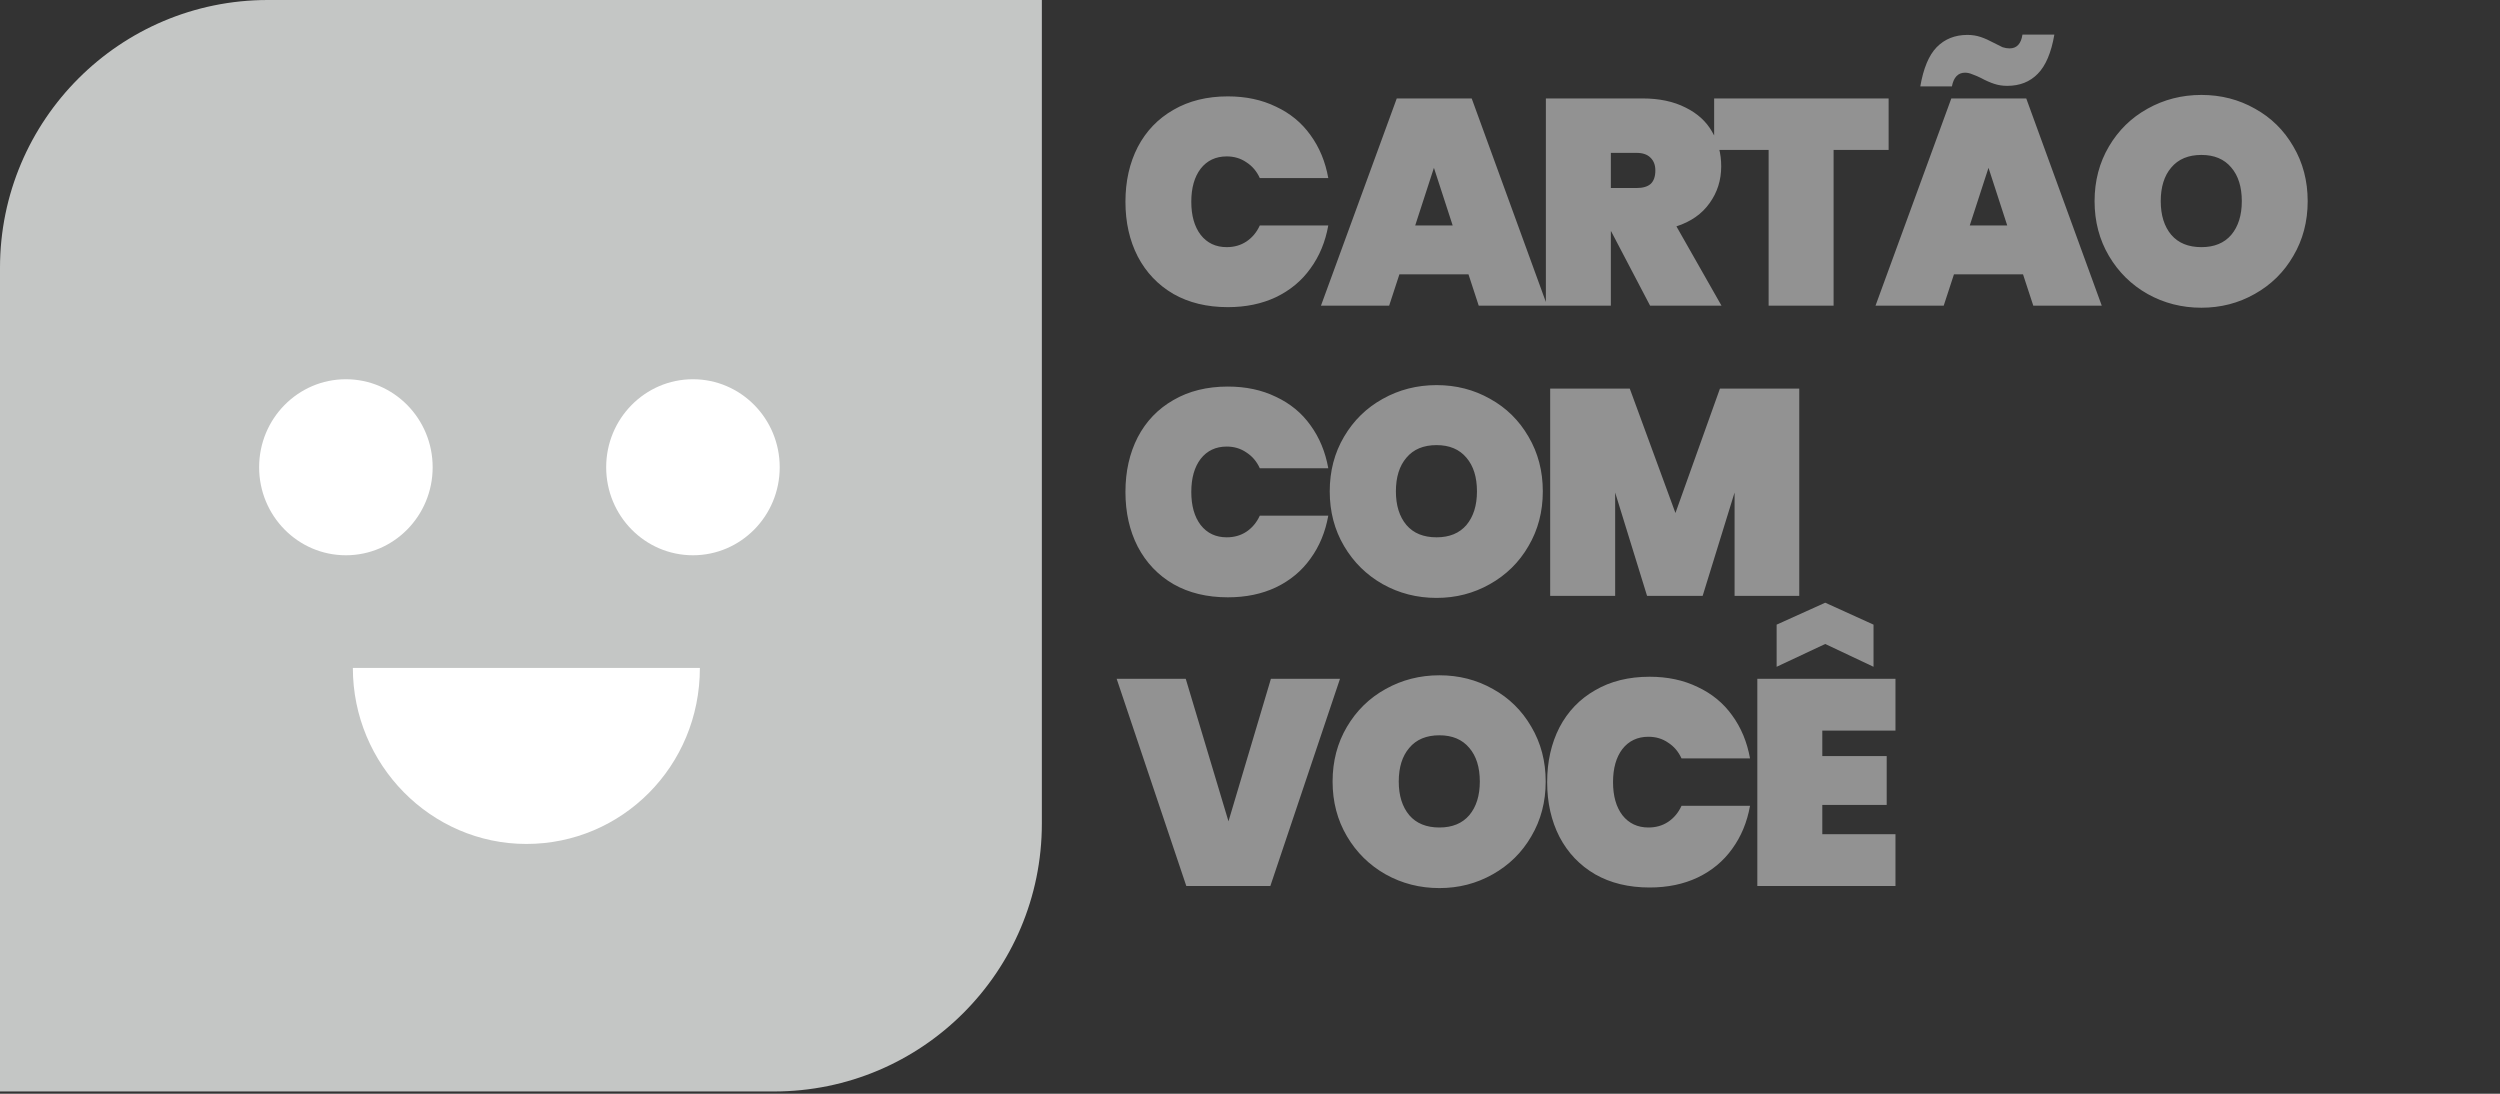 <svg width="112" height="49" viewBox="0 0 112 49" fill="none" xmlns="http://www.w3.org/2000/svg">
<rect x="0" y="0" width="112" height="49" fill="#333333" stroke="none"/>
<path d="M50.42 9.039C50.42 8.121 50.603 7.304 50.971 6.587C51.346 5.87 51.88 5.315 52.57 4.921C53.261 4.519 54.074 4.318 55.009 4.318C55.814 4.318 56.531 4.471 57.16 4.777C57.798 5.074 58.314 5.498 58.707 6.049C59.11 6.6 59.376 7.243 59.507 7.977H56.439C56.299 7.671 56.098 7.435 55.836 7.269C55.582 7.094 55.289 7.007 54.957 7.007C54.467 7.007 54.078 7.19 53.79 7.557C53.51 7.924 53.37 8.418 53.37 9.039C53.37 9.66 53.51 10.154 53.79 10.521C54.078 10.888 54.467 11.072 54.957 11.072C55.289 11.072 55.582 10.989 55.836 10.822C56.098 10.648 56.299 10.407 56.439 10.101H59.507C59.376 10.836 59.11 11.478 58.707 12.029C58.314 12.58 57.798 13.008 57.16 13.314C56.531 13.611 55.814 13.76 55.009 13.76C54.074 13.76 53.261 13.563 52.57 13.17C51.88 12.768 51.346 12.208 50.971 11.491C50.603 10.774 50.42 9.957 50.42 9.039ZM65.788 12.291H62.693L62.234 13.694H59.179L62.575 4.41H65.932L69.315 13.694H66.247L65.788 12.291ZM65.08 10.101L64.24 7.518L63.401 10.101H65.08ZM73.924 13.694L72.18 10.364H72.166V13.694H69.255V4.41H73.583C74.335 4.41 74.977 4.546 75.51 4.817C76.044 5.079 76.442 5.442 76.704 5.905C76.975 6.36 77.11 6.875 77.11 7.452C77.11 8.073 76.935 8.624 76.586 9.105C76.245 9.585 75.751 9.931 75.104 10.141L77.123 13.694H73.924ZM72.166 8.423H73.32C73.6 8.423 73.81 8.362 73.95 8.239C74.09 8.108 74.16 7.907 74.16 7.636C74.16 7.391 74.085 7.199 73.937 7.059C73.797 6.919 73.591 6.849 73.32 6.849H72.166V8.423ZM84.61 4.41V6.718H82.145V13.694H79.234V6.718H76.794V4.41H84.61ZM90.632 12.291H87.537L87.078 13.694H84.023L87.419 4.41H90.776L94.159 13.694H91.091L90.632 12.291ZM89.924 10.101L89.085 7.518L88.245 10.101H89.924ZM86.029 3.872C86.169 3.059 86.414 2.474 86.763 2.115C87.122 1.748 87.581 1.564 88.14 1.564C88.35 1.564 88.547 1.595 88.731 1.656C88.914 1.717 89.111 1.805 89.321 1.919C89.487 2.006 89.618 2.072 89.714 2.115C89.819 2.15 89.924 2.168 90.029 2.168C90.352 2.168 90.544 1.962 90.606 1.551H92.035C91.895 2.364 91.646 2.95 91.288 3.309C90.938 3.667 90.483 3.846 89.924 3.846C89.714 3.846 89.517 3.816 89.334 3.754C89.15 3.693 88.953 3.606 88.744 3.492C88.621 3.431 88.499 3.378 88.376 3.335C88.254 3.282 88.14 3.256 88.035 3.256C87.721 3.256 87.524 3.462 87.445 3.872H86.029ZM98.624 13.786C97.749 13.786 96.945 13.581 96.211 13.17C95.485 12.759 94.908 12.191 94.48 11.465C94.052 10.739 93.837 9.922 93.837 9.013C93.837 8.104 94.052 7.286 94.48 6.561C94.908 5.835 95.485 5.271 96.211 4.869C96.945 4.458 97.749 4.253 98.624 4.253C99.498 4.253 100.298 4.458 101.023 4.869C101.749 5.271 102.322 5.835 102.741 6.561C103.17 7.286 103.384 8.104 103.384 9.013C103.384 9.922 103.17 10.739 102.741 11.465C102.322 12.191 101.745 12.759 101.01 13.17C100.285 13.581 99.489 13.786 98.624 13.786ZM98.624 11.072C99.201 11.072 99.647 10.888 99.961 10.521C100.276 10.145 100.433 9.642 100.433 9.013C100.433 8.375 100.276 7.872 99.961 7.505C99.647 7.129 99.201 6.941 98.624 6.941C98.038 6.941 97.588 7.129 97.273 7.505C96.958 7.872 96.801 8.375 96.801 9.013C96.801 9.642 96.958 10.145 97.273 10.521C97.588 10.888 98.038 11.072 98.624 11.072ZM50.42 22.039C50.42 21.121 50.603 20.304 50.971 19.587C51.346 18.87 51.88 18.315 52.57 17.922C53.261 17.519 54.074 17.318 55.009 17.318C55.814 17.318 56.531 17.471 57.16 17.777C57.798 18.075 58.314 18.498 58.707 19.049C59.11 19.6 59.376 20.243 59.507 20.977H56.439C56.299 20.671 56.098 20.435 55.836 20.269C55.582 20.094 55.289 20.006 54.957 20.006C54.467 20.006 54.078 20.19 53.79 20.557C53.51 20.924 53.37 21.418 53.37 22.039C53.37 22.66 53.51 23.154 53.79 23.521C54.078 23.888 54.467 24.072 54.957 24.072C55.289 24.072 55.582 23.989 55.836 23.823C56.098 23.648 56.299 23.407 56.439 23.101H59.507C59.376 23.836 59.11 24.478 58.707 25.029C58.314 25.58 57.798 26.008 57.16 26.314C56.531 26.611 55.814 26.76 55.009 26.76C54.074 26.76 53.261 26.563 52.57 26.17C51.88 25.768 51.346 25.208 50.971 24.491C50.603 23.774 50.42 22.957 50.42 22.039ZM64.358 26.786C63.484 26.786 62.68 26.581 61.946 26.17C61.22 25.759 60.643 25.191 60.215 24.465C59.786 23.739 59.572 22.922 59.572 22.013C59.572 21.104 59.786 20.286 60.215 19.561C60.643 18.835 61.22 18.271 61.946 17.869C62.68 17.458 63.484 17.253 64.358 17.253C65.233 17.253 66.032 17.458 66.758 17.869C67.484 18.271 68.056 18.835 68.476 19.561C68.904 20.286 69.118 21.104 69.118 22.013C69.118 22.922 68.904 23.739 68.476 24.465C68.056 25.191 67.479 25.759 66.745 26.17C66.019 26.581 65.224 26.786 64.358 26.786ZM64.358 24.072C64.935 24.072 65.381 23.888 65.696 23.521C66.011 23.145 66.168 22.642 66.168 22.013C66.168 21.375 66.011 20.872 65.696 20.505C65.381 20.129 64.935 19.941 64.358 19.941C63.773 19.941 63.322 20.129 63.008 20.505C62.693 20.872 62.536 21.375 62.536 22.013C62.536 22.642 62.693 23.145 63.008 23.521C63.322 23.888 63.773 24.072 64.358 24.072ZM80.607 17.41V26.694H77.709V22.065L76.279 26.694H73.788L72.359 22.065V26.694H69.448V17.41H73.014L75.06 22.983L77.053 17.41H80.607ZM60.032 30.41L56.911 39.694H53.147L50.026 30.41H53.121L55.036 36.796L56.937 30.41H60.032ZM64.486 39.786C63.612 39.786 62.808 39.581 62.074 39.17C61.348 38.759 60.771 38.191 60.343 37.465C59.914 36.739 59.7 35.922 59.7 35.013C59.7 34.104 59.914 33.286 60.343 32.561C60.771 31.835 61.348 31.271 62.074 30.869C62.808 30.458 63.612 30.253 64.486 30.253C65.361 30.253 66.161 30.458 66.886 30.869C67.612 31.271 68.184 31.835 68.604 32.561C69.032 33.286 69.247 34.104 69.247 35.013C69.247 35.922 69.032 36.739 68.604 37.465C68.184 38.191 67.607 38.759 66.873 39.17C66.147 39.581 65.352 39.786 64.486 39.786ZM64.486 37.072C65.063 37.072 65.509 36.888 65.824 36.521C66.139 36.145 66.296 35.642 66.296 35.013C66.296 34.375 66.139 33.872 65.824 33.505C65.509 33.129 65.063 32.941 64.486 32.941C63.901 32.941 63.45 33.129 63.136 33.505C62.821 33.872 62.664 34.375 62.664 35.013C62.664 35.642 62.821 36.145 63.136 36.521C63.45 36.888 63.901 37.072 64.486 37.072ZM69.313 35.039C69.313 34.121 69.497 33.304 69.864 32.587C70.24 31.87 70.773 31.315 71.464 30.922C72.154 30.519 72.968 30.318 73.903 30.318C74.707 30.318 75.424 30.471 76.053 30.777C76.692 31.075 77.207 31.498 77.601 32.049C78.003 32.6 78.27 33.243 78.401 33.977H75.332C75.192 33.671 74.991 33.435 74.729 33.269C74.476 33.094 74.183 33.007 73.85 33.007C73.361 33.007 72.972 33.19 72.683 33.557C72.404 33.925 72.264 34.418 72.264 35.039C72.264 35.66 72.404 36.154 72.683 36.521C72.972 36.888 73.361 37.072 73.85 37.072C74.183 37.072 74.476 36.989 74.729 36.822C74.991 36.648 75.192 36.407 75.332 36.101H78.401C78.27 36.836 78.003 37.478 77.601 38.029C77.207 38.58 76.692 39.008 76.053 39.314C75.424 39.611 74.707 39.76 73.903 39.76C72.968 39.76 72.154 39.563 71.464 39.17C70.773 38.768 70.24 38.208 69.864 37.491C69.497 36.774 69.313 35.957 69.313 35.039ZM81.639 32.731V33.872H84.524V36.062H81.639V37.373H84.917V39.694H78.728V30.41H84.917V32.731H81.639ZM81.77 28.85L79.593 29.872V27.984L81.77 27.001L83.934 27.984V29.872L81.77 28.85Z" fill="#929292"/>
<path d="M0 12.001C0 5.373 5.373 0 12.001 0H46.675V36.896C46.675 43.524 41.302 48.898 34.674 48.898H0V12.001Z" fill="#C4C6C5"/>
<path fill-rule="evenodd" clip-rule="evenodd" d="M19.383 20.933C19.383 23.111 17.643 24.876 15.496 24.876C13.349 24.876 11.609 23.111 11.609 20.933C11.609 18.756 13.349 16.99 15.496 16.99C17.643 16.99 19.383 18.756 19.383 20.933ZM15.808 29.923C15.808 34.26 19.306 37.809 23.581 37.809C27.857 37.809 31.355 34.339 31.355 29.923H15.808ZM31.044 24.876C33.191 24.876 34.931 23.111 34.931 20.933C34.931 18.756 33.191 16.99 31.044 16.99C28.897 16.99 27.157 18.756 27.157 20.933C27.157 23.111 28.897 24.876 31.044 24.876Z" fill="white"/>
</svg>
